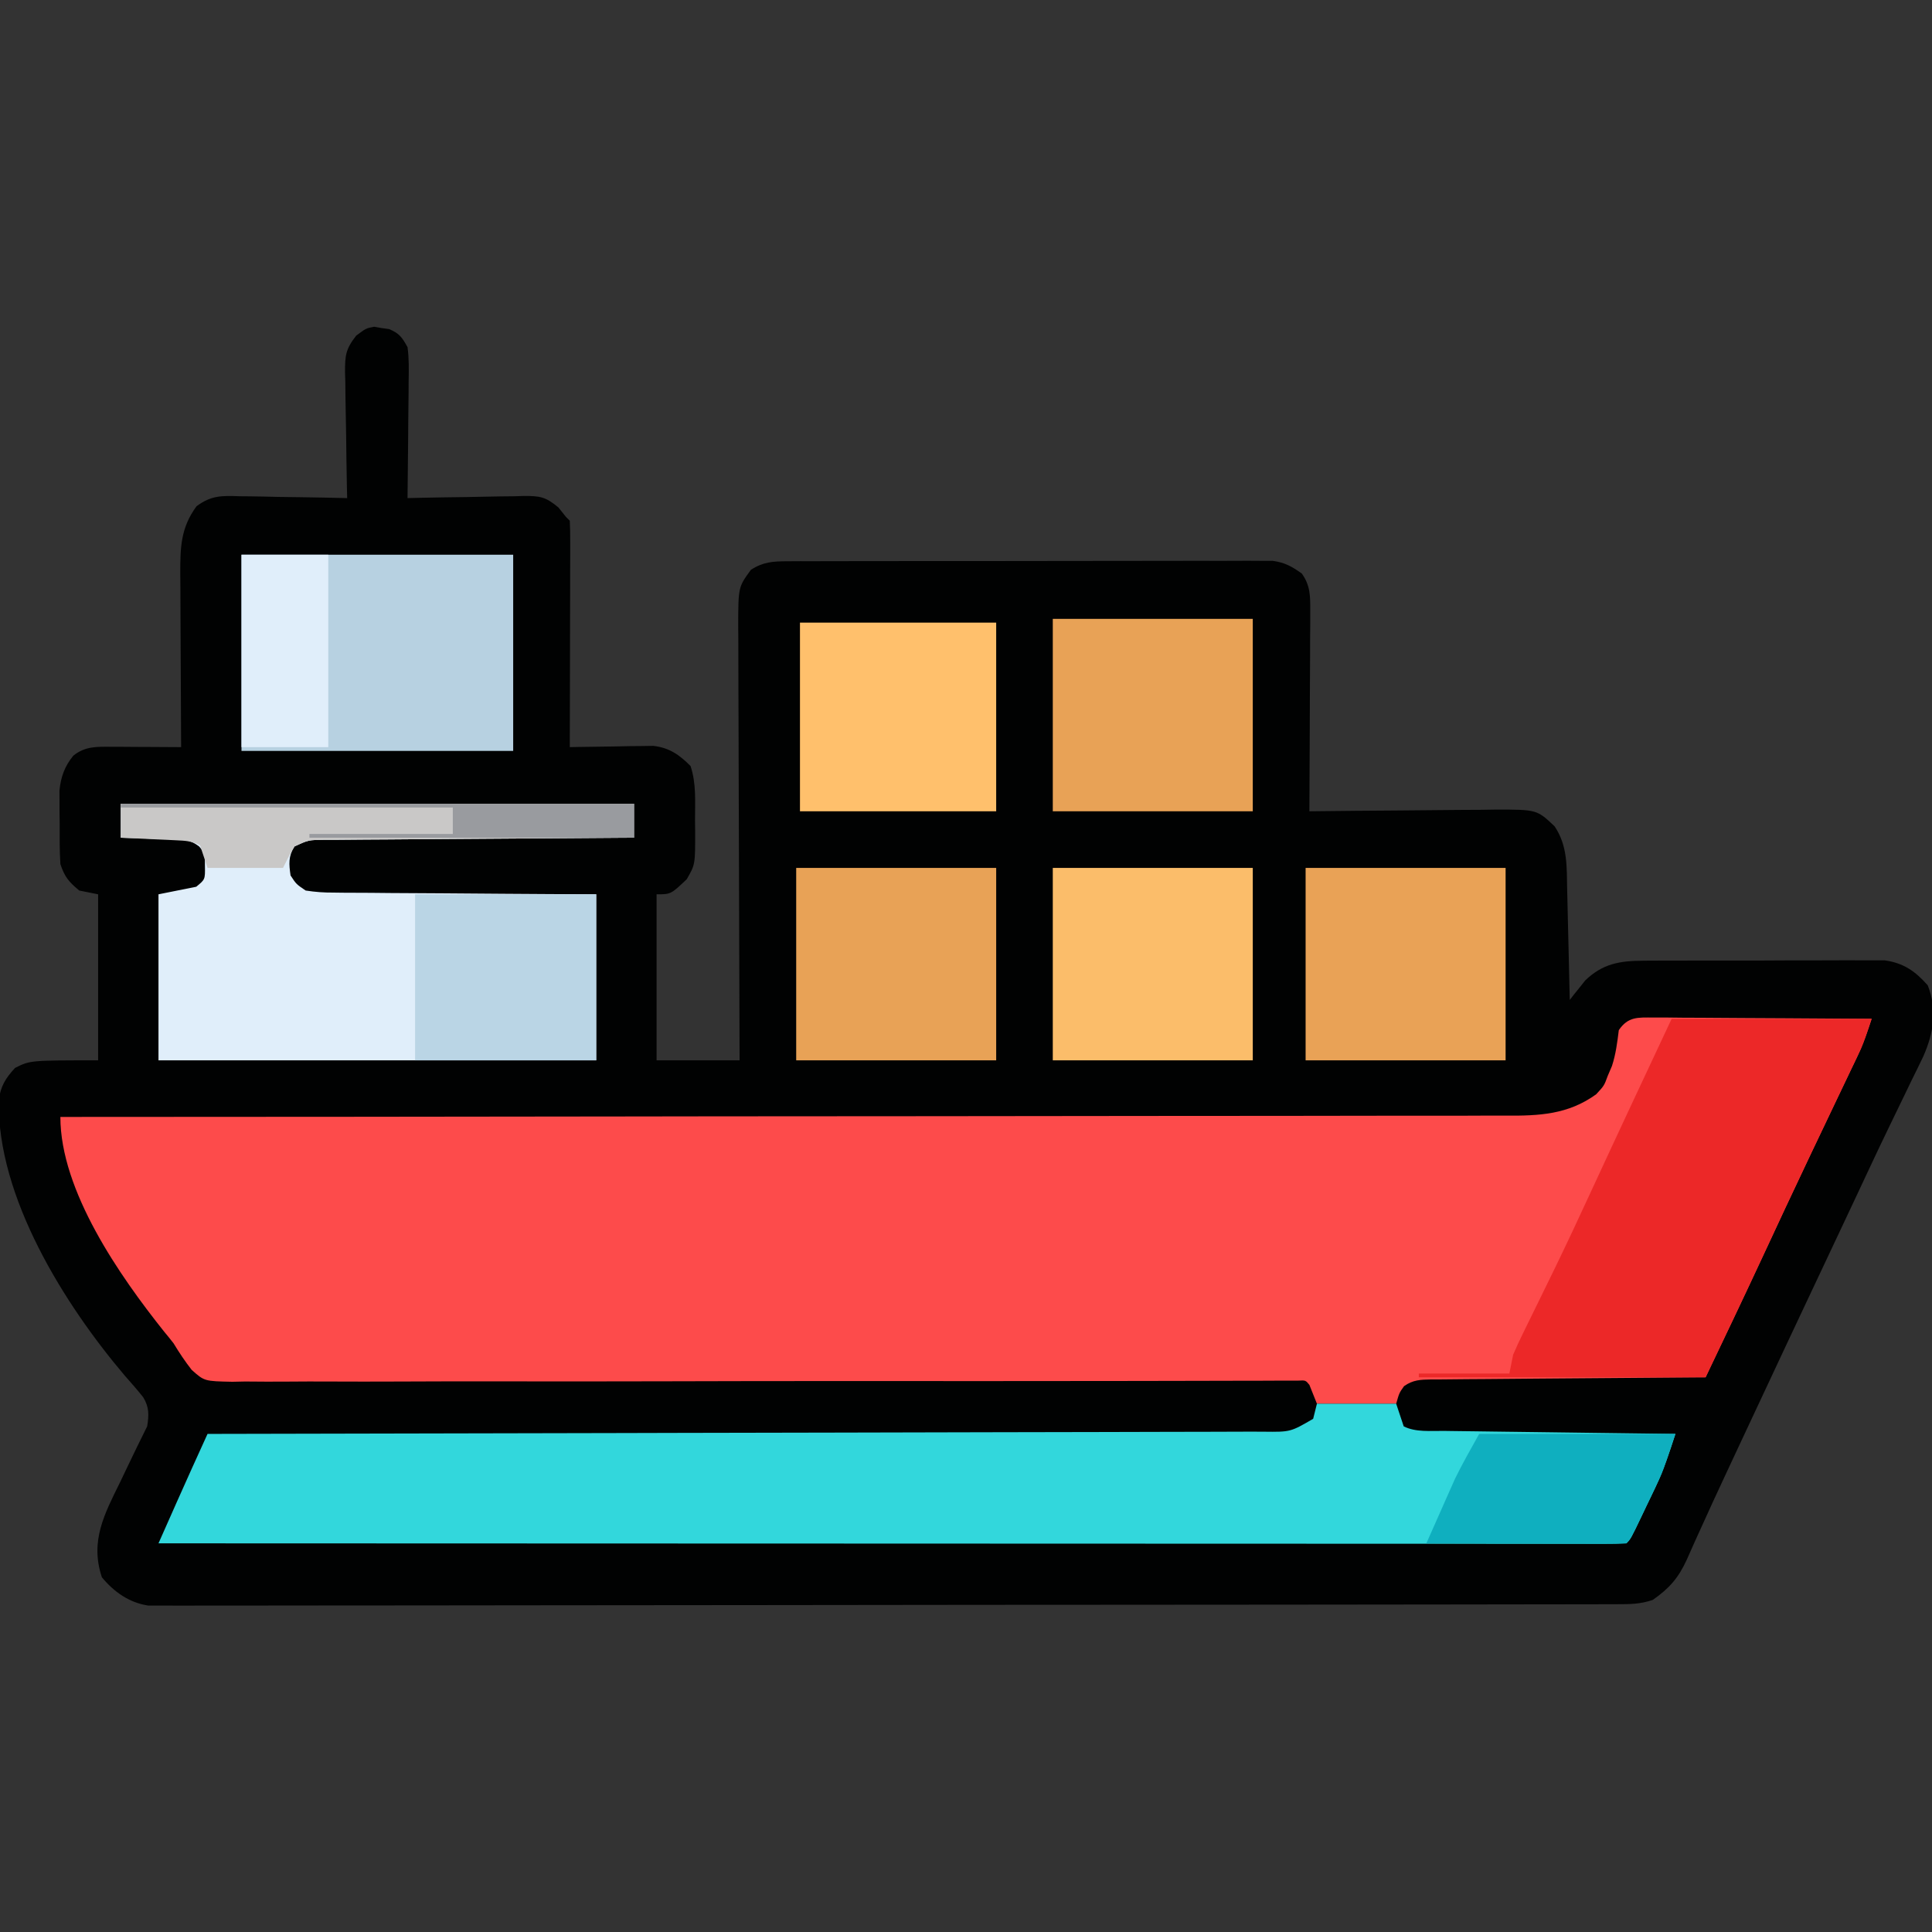 <?xml version="1.0" encoding="UTF-8"?>
<svg version="1.1" xmlns="http://www.w3.org/2000/svg" width="512" height="512">
<rect width="100%" height="100%" fill="#333333" stroke="none"/>
<path d="M0 0 C0.986 0.172 0.986 0.172 1.992 0.348 C2.655 0.439 3.317 0.531 4 0.625 C6.715 1.767 7.422 2.81 8.867 5.41 C9.284 8.459 9.216 11.478 9.16 14.551 C9.156 15.433 9.152 16.315 9.147 17.224 C9.131 20.036 9.093 22.848 9.055 25.66 C9.04 27.569 9.026 29.478 9.014 31.387 C8.981 36.061 8.929 40.736 8.867 45.41 C9.962 45.384 11.056 45.358 12.184 45.331 C16.256 45.24 20.328 45.183 24.401 45.135 C26.161 45.11 27.922 45.076 29.682 45.033 C32.217 44.972 34.75 44.944 37.285 44.922 C38.46 44.883 38.46 44.883 39.659 44.844 C43.959 44.841 45.395 45.019 48.841 47.878 C49.51 48.714 50.178 49.549 50.867 50.41 C51.197 50.74 51.527 51.07 51.867 51.41 C51.961 53.282 51.985 55.157 51.981 57.031 C51.981 58.233 51.981 59.434 51.98 60.671 C51.975 61.979 51.97 63.286 51.965 64.633 C51.963 65.977 51.962 67.32 51.961 68.664 C51.957 72.207 51.947 75.75 51.936 79.293 C51.926 82.905 51.921 86.518 51.916 90.131 C51.905 97.224 51.888 104.317 51.867 111.41 C52.598 111.394 53.329 111.379 54.083 111.363 C57.407 111.3 60.73 111.261 64.055 111.223 C65.78 111.185 65.78 111.185 67.541 111.146 C68.653 111.137 69.765 111.127 70.91 111.117 C72.442 111.094 72.442 111.094 74.005 111.07 C78.276 111.578 80.87 113.413 83.867 116.41 C85.436 121.069 85.051 125.991 85.055 130.848 C85.067 131.789 85.079 132.731 85.092 133.701 C85.11 142.508 85.11 142.508 82.867 146.41 C78.651 150.41 78.651 150.41 74.867 150.41 C74.867 164.93 74.867 179.45 74.867 194.41 C82.127 194.41 89.387 194.41 96.867 194.41 C96.857 192.1 96.857 192.1 96.847 189.743 C96.786 175.235 96.741 160.727 96.712 146.218 C96.696 138.759 96.675 131.3 96.641 123.841 C96.611 117.339 96.592 110.837 96.585 104.335 C96.581 100.893 96.572 97.451 96.55 94.009 C96.526 90.164 96.525 86.319 96.527 82.474 C96.516 81.336 96.505 80.198 96.494 79.026 C96.533 68.983 96.533 68.983 99.867 64.41 C103.098 62.326 105.715 62.157 109.516 62.149 C110.667 62.142 111.818 62.135 113.004 62.128 C114.262 62.13 115.521 62.133 116.818 62.135 C118.16 62.131 119.503 62.126 120.845 62.12 C124.487 62.107 128.13 62.106 131.772 62.109 C134.814 62.11 137.856 62.105 140.898 62.1 C148.074 62.089 155.251 62.088 162.427 62.094 C169.829 62.101 177.23 62.088 184.632 62.067 C190.988 62.049 197.345 62.043 203.702 62.047 C207.498 62.048 211.293 62.046 215.089 62.032 C218.659 62.019 222.228 62.021 225.798 62.034 C227.73 62.038 229.663 62.026 231.595 62.015 C233.326 62.025 233.326 62.025 235.092 62.036 C236.593 62.036 236.593 62.036 238.124 62.035 C241.352 62.476 243.234 63.524 245.867 65.41 C248.14 68.597 248.111 71.436 248.094 75.28 C248.094 76.461 248.094 77.642 248.094 78.859 C248.083 80.129 248.073 81.399 248.062 82.707 C248.058 84.663 248.058 84.663 248.054 86.658 C248.046 90.117 248.027 93.576 248.005 97.035 C247.984 100.568 247.975 104.1 247.965 107.633 C247.943 114.559 247.909 121.484 247.867 128.41 C248.593 128.401 249.319 128.392 250.067 128.383 C256.922 128.303 263.778 128.242 270.634 128.203 C274.159 128.182 277.683 128.154 281.207 128.108 C285.263 128.056 289.319 128.037 293.375 128.02 C294.635 127.999 295.894 127.978 297.192 127.957 C308.167 127.954 308.167 127.954 312.867 132.41 C316.356 137.644 316.057 143.109 316.184 149.211 C316.204 150.047 316.225 150.884 316.247 151.745 C316.312 154.404 316.371 157.064 316.43 159.723 C316.473 161.531 316.517 163.339 316.561 165.146 C316.667 169.568 316.769 173.989 316.867 178.41 C317.412 177.704 317.412 177.704 317.969 176.984 C318.471 176.362 318.974 175.739 319.492 175.098 C319.979 174.483 320.467 173.868 320.969 173.234 C325.593 168.791 330.092 168.032 336.338 168.006 C337.422 167.996 337.422 167.996 338.528 167.985 C340.902 167.967 343.275 167.971 345.648 167.977 C347.307 167.972 348.966 167.967 350.624 167.961 C354.094 167.952 357.564 167.954 361.034 167.964 C365.472 167.976 369.91 167.955 374.349 167.926 C377.772 167.908 381.195 167.908 384.618 167.914 C386.254 167.914 387.89 167.908 389.527 167.896 C391.817 167.881 394.106 167.891 396.396 167.908 C398.348 167.909 398.348 167.909 400.339 167.909 C405.333 168.618 408.439 170.791 411.742 174.535 C414.291 181.048 413.338 187.011 410.586 193.316 C409.532 195.524 408.458 197.721 407.367 199.91 C406.778 201.128 406.192 202.348 405.607 203.568 C404.357 206.17 403.097 208.768 401.831 211.362 C399.852 215.427 397.922 219.512 396.004 223.605 C395.52 224.638 395.52 224.638 395.026 225.691 C394.368 227.096 393.71 228.501 393.053 229.906 C391.367 233.501 389.674 237.092 387.98 240.684 C387.295 242.138 386.61 243.592 385.924 245.046 C385.415 246.127 385.415 246.127 384.895 247.229 C381.843 253.706 378.792 260.183 375.742 266.66 C375.246 267.713 375.246 267.713 374.74 268.788 C370.552 277.684 366.378 286.586 362.225 295.497 C361.046 298.027 359.865 300.555 358.681 303.083 C356.155 308.482 353.644 313.885 351.207 319.324 C350.806 320.206 350.405 321.088 349.992 321.996 C349.276 323.573 348.571 325.155 347.881 326.744 C345.647 331.619 343.271 334.312 338.867 337.41 C335.464 338.545 332.873 338.539 329.283 338.544 C328.27 338.548 328.27 338.548 327.237 338.552 C324.958 338.558 322.679 338.558 320.399 338.557 C318.755 338.561 317.111 338.564 315.467 338.568 C310.936 338.579 306.405 338.582 301.874 338.585 C296.993 338.589 292.111 338.598 287.23 338.607 C275.436 338.627 263.641 338.637 251.847 338.646 C246.297 338.65 240.746 338.656 235.196 338.661 C216.751 338.678 198.307 338.692 179.862 338.7 C175.075 338.701 170.287 338.703 165.499 338.705 C163.714 338.706 163.714 338.706 161.893 338.707 C142.605 338.715 123.316 338.74 104.027 338.773 C84.236 338.806 64.445 338.824 44.654 338.827 C33.537 338.829 22.42 338.838 11.303 338.864 C1.838 338.885 -7.627 338.893 -17.092 338.884 C-21.923 338.879 -26.754 338.881 -31.585 338.9 C-36.006 338.918 -40.427 338.917 -44.848 338.902 C-46.449 338.899 -48.05 338.904 -49.651 338.915 C-51.825 338.93 -53.997 338.921 -56.172 338.905 C-57.984 338.907 -57.984 338.907 -59.833 338.908 C-64.855 338.15 -68.905 335.317 -72.133 331.41 C-75.352 321.754 -71.44 314.612 -67.195 305.973 C-66.631 304.79 -66.067 303.607 -65.486 302.389 C-63.73 298.715 -61.954 295.052 -60.133 291.41 C-59.651 288.421 -59.578 286.315 -61.194 283.681 C-62.741 281.741 -64.356 279.886 -66.008 278.035 C-82.033 259.184 -99.951 230.584 -99.453 204.969 C-98.989 201.263 -97.642 199.128 -95.133 196.41 C-91.133 194.41 -91.133 194.41 -73.133 194.41 C-73.133 179.89 -73.133 165.37 -73.133 150.41 C-74.783 150.08 -76.433 149.75 -78.133 149.41 C-80.885 147.116 -81.991 145.837 -83.133 142.41 C-83.363 138.789 -83.318 135.163 -83.32 131.535 C-83.333 130.541 -83.345 129.547 -83.357 128.523 C-83.36 127.079 -83.36 127.079 -83.363 125.605 C-83.367 124.729 -83.371 123.853 -83.376 122.95 C-83.03 119.334 -82.005 116.473 -79.695 113.66 C-76.543 111.138 -73.449 111.292 -69.59 111.312 C-68.517 111.316 -67.444 111.319 -66.338 111.322 C-65.218 111.331 -64.099 111.339 -62.945 111.348 C-61.249 111.354 -61.249 111.354 -59.518 111.361 C-56.723 111.373 -53.928 111.39 -51.133 111.41 C-51.137 110.734 -51.142 110.059 -51.146 109.363 C-51.191 102.322 -51.221 95.282 -51.243 88.241 C-51.253 85.615 -51.266 82.988 -51.284 80.361 C-51.308 76.583 -51.319 72.805 -51.328 69.027 C-51.338 67.855 -51.349 66.683 -51.359 65.476 C-51.36 58.501 -51.293 53.352 -47.044 47.566 C-43.101 44.646 -40.327 44.765 -35.551 44.922 C-34.737 44.929 -33.922 44.936 -33.084 44.943 C-30.495 44.971 -27.908 45.034 -25.32 45.098 C-23.561 45.123 -21.801 45.146 -20.041 45.166 C-15.737 45.221 -11.435 45.307 -7.133 45.41 C-7.159 44.225 -7.185 43.039 -7.212 41.818 C-7.303 37.41 -7.36 33.003 -7.407 28.595 C-7.433 26.689 -7.467 24.783 -7.51 22.877 C-7.571 20.134 -7.599 17.392 -7.621 14.648 C-7.647 13.799 -7.673 12.95 -7.699 12.075 C-7.701 7.653 -7.56 5.954 -4.736 2.358 C-2.133 0.41 -2.133 0.41 0 0 Z " fill="#010202" transform="translate(99.133,86.59)"/>
<path d="M0 0 C1.922 0 1.922 0 3.882 0.001 C5.281 0.016 6.679 0.032 8.077 0.048 C9.508 0.053 10.939 0.057 12.369 0.06 C16.132 0.072 19.895 0.101 23.658 0.135 C27.499 0.165 31.34 0.179 35.181 0.194 C42.716 0.226 50.25 0.277 57.784 0.341 C56.711 3.656 55.631 6.888 54.127 10.034 C53.812 10.699 53.496 11.363 53.171 12.048 C52.832 12.753 52.493 13.458 52.144 14.184 C51.606 15.315 51.606 15.315 51.057 16.468 C50.286 18.086 49.514 19.703 48.741 21.319 C46.691 25.603 44.653 29.892 42.613 34.18 C42.202 35.043 41.791 35.906 41.368 36.795 C37.103 45.757 32.908 54.752 28.729 63.755 C23.818 74.317 18.803 84.829 13.784 95.341 C12.814 95.346 11.843 95.352 10.843 95.358 C1.705 95.416 -7.432 95.488 -16.57 95.576 C-21.268 95.621 -25.966 95.66 -30.664 95.687 C-35.196 95.713 -39.729 95.753 -44.261 95.804 C-45.991 95.82 -47.722 95.832 -49.453 95.838 C-51.874 95.848 -54.294 95.876 -56.715 95.908 C-57.793 95.906 -57.793 95.906 -58.892 95.904 C-61.759 95.958 -63.736 96.004 -66.122 97.68 C-67.401 99.466 -67.401 99.466 -68.216 102.341 C-75.146 102.341 -82.076 102.341 -89.216 102.341 C-89.876 100.691 -90.536 99.041 -91.216 97.341 C-92.216 96.119 -92.216 96.119 -94.21 96.22 C-95.539 96.224 -95.539 96.224 -96.895 96.227 C-97.913 96.227 -98.932 96.227 -99.981 96.227 C-101.113 96.232 -102.245 96.238 -103.412 96.243 C-104.605 96.244 -105.797 96.246 -107.025 96.247 C-109.654 96.251 -112.283 96.257 -114.912 96.265 C-119.188 96.279 -123.464 96.286 -127.741 96.292 C-132.344 96.299 -136.948 96.306 -141.551 96.315 C-152.972 96.338 -164.393 96.345 -175.814 96.342 C-176.639 96.342 -177.464 96.342 -178.314 96.342 C-185.111 96.34 -191.908 96.338 -198.705 96.336 C-204.833 96.334 -210.962 96.333 -217.09 96.332 C-217.963 96.332 -218.837 96.332 -219.738 96.332 C-233.891 96.332 -248.045 96.361 -262.199 96.399 C-276.723 96.438 -291.247 96.442 -305.771 96.416 C-314.733 96.401 -323.694 96.413 -332.656 96.459 C-338.801 96.489 -344.944 96.486 -351.088 96.456 C-354.634 96.441 -358.178 96.439 -361.724 96.477 C-365.569 96.518 -369.412 96.49 -373.257 96.454 C-374.376 96.477 -375.495 96.5 -376.648 96.524 C-384.058 96.375 -384.058 96.375 -387.418 93.373 C-389.199 91.102 -390.72 88.804 -392.216 86.341 C-393.036 85.284 -393.874 84.24 -394.735 83.216 C-406.455 68.521 -422.216 45.957 -422.216 26.341 C-421.379 26.34 -420.543 26.34 -419.682 26.34 C-370.121 26.326 -320.56 26.287 -271 26.214 C-265.049 26.205 -259.099 26.196 -253.148 26.188 C-251.964 26.186 -250.779 26.185 -249.558 26.183 C-230.376 26.156 -211.193 26.147 -192.01 26.145 C-172.328 26.141 -152.645 26.12 -132.963 26.08 C-120.817 26.056 -108.671 26.047 -96.526 26.057 C-88.198 26.062 -79.869 26.049 -71.541 26.022 C-66.736 26.007 -61.931 25.999 -57.126 26.014 C-52.723 26.027 -48.322 26.017 -43.919 25.989 C-42.33 25.983 -40.74 25.985 -39.15 25.997 C-30.286 26.057 -22.654 25.706 -15.216 20.341 C-13.101 18.059 -13.101 18.059 -12.153 15.466 C-11.783 14.601 -11.413 13.736 -11.032 12.844 C-10.011 9.714 -9.615 6.602 -9.216 3.341 C-6.753 -0.284 -4.164 -0.025 0 0 Z " fill="#FD4B4B" transform="translate(438.216,269.659)"/>
<path d="M0 0 C6.93 0 13.86 0 21 0 C21.66 1.98 22.32 3.96 23 6 C26.199 7.616 30.168 7.16 33.696 7.205 C34.692 7.22 34.692 7.22 35.708 7.235 C37.894 7.267 40.08 7.292 42.266 7.316 C43.784 7.337 45.303 7.358 46.822 7.379 C50.814 7.434 54.805 7.484 58.797 7.532 C62.872 7.583 66.948 7.638 71.023 7.693 C79.016 7.801 87.008 7.902 95 8 C93.462 12.771 91.939 17.47 89.773 22 C89.382 22.824 88.99 23.647 88.586 24.496 C88.186 25.322 87.787 26.149 87.375 27 C86.968 27.857 86.56 28.714 86.141 29.598 C83.147 35.853 83.147 35.853 82 37 C79.936 37.098 77.868 37.124 75.802 37.123 C75.144 37.124 74.486 37.125 73.808 37.127 C71.576 37.129 69.344 37.125 67.112 37.12 C65.506 37.121 63.901 37.122 62.296 37.123 C57.863 37.125 53.43 37.121 48.997 37.116 C44.224 37.112 39.452 37.113 34.68 37.114 C26.404 37.114 18.129 37.111 9.853 37.106 C-2.112 37.098 -14.077 37.095 -26.042 37.094 C-45.453 37.092 -64.864 37.085 -84.274 37.075 C-103.135 37.066 -121.996 37.059 -140.856 37.055 C-142.018 37.055 -143.18 37.054 -144.376 37.054 C-150.204 37.053 -156.032 37.052 -161.859 37.05 C-210.239 37.04 -258.62 37.022 -307 37 C-305.771 34.229 -304.542 31.458 -303.312 28.688 C-302.973 27.921 -302.633 27.155 -302.283 26.365 C-299.558 20.227 -296.787 14.11 -294 8 C-293.089 7.999 -293.089 7.999 -292.159 7.997 C-256.168 7.939 -220.178 7.865 -184.187 7.771 C-179.867 7.76 -175.547 7.749 -171.228 7.738 C-169.938 7.734 -169.938 7.734 -168.622 7.731 C-154.69 7.695 -140.758 7.671 -126.826 7.65 C-112.534 7.628 -98.243 7.595 -83.952 7.551 C-75.131 7.525 -66.309 7.507 -57.488 7.501 C-51.442 7.495 -45.396 7.479 -39.351 7.454 C-35.86 7.44 -32.37 7.431 -28.88 7.435 C-25.098 7.437 -21.317 7.42 -17.535 7.399 C-16.429 7.404 -15.323 7.408 -14.183 7.413 C-7.017 7.5 -7.017 7.5 -1 4 C-0.67 2.68 -0.34 1.36 0 0 Z " fill="#32D7DC" transform="translate(349,372)"/>
<path d="M0 0 C44.88 0 89.76 0 136 0 C136 2.97 136 5.94 136 9 C134.904 9.006 133.808 9.012 132.679 9.018 C122.364 9.075 112.049 9.148 101.734 9.236 C96.431 9.28 91.127 9.32 85.824 9.346 C80.708 9.372 75.592 9.413 70.477 9.463 C68.523 9.48 66.569 9.491 64.614 9.498 C61.882 9.507 59.151 9.535 56.419 9.568 C55.607 9.566 54.795 9.565 53.958 9.563 C49.742 9.605 49.742 9.605 46.001 11.343 C44.386 14.016 44.565 15.956 45 19 C46.502 21.304 46.502 21.304 49 23 C51.644 23.403 53.879 23.565 56.522 23.546 C57.65 23.561 57.65 23.561 58.8 23.577 C61.278 23.607 63.756 23.608 66.234 23.609 C67.955 23.624 69.676 23.641 71.396 23.659 C75.921 23.703 80.445 23.723 84.969 23.738 C90.4 23.761 95.83 23.814 101.261 23.861 C109.507 23.93 117.753 23.961 126 24 C126 38.52 126 53.04 126 68 C87.72 68 49.44 68 10 68 C10 53.48 10 38.96 10 24 C13.3 23.34 16.6 22.68 20 22 C22.364 20.063 22.364 20.063 22.312 16.562 C22.322 13.132 22.322 13.132 20.759 11.309 C18.566 9.677 17.267 9.579 14.551 9.488 C13.703 9.453 12.856 9.417 11.982 9.381 C10.661 9.347 10.661 9.347 9.312 9.312 C8.42 9.278 7.527 9.244 6.607 9.209 C4.405 9.127 2.203 9.062 0 9 C0 6.03 0 3.06 0 0 Z " fill="#E0EEFA" transform="translate(32,213)"/>
<path d="M0 0 C17.49 0 34.98 0 53 0 C50.75 6.749 50.75 6.749 49.343 9.693 C49.027 10.358 48.712 11.023 48.387 11.707 C48.048 12.412 47.709 13.117 47.359 13.844 C46.821 14.974 46.821 14.974 46.272 16.128 C45.502 17.745 44.73 19.362 43.956 20.979 C41.907 25.263 39.868 29.552 37.828 33.84 C37.417 34.703 37.007 35.565 36.583 36.454 C32.319 45.417 28.123 54.411 23.944 63.414 C19.033 73.978 14.01 84.48 9 95 C-16.08 95 -41.16 95 -67 95 C-67 94.67 -67 94.34 -67 94 C-59.08 94 -51.16 94 -43 94 C-42.67 92.35 -42.34 90.7 -42 89 C-41.155 87.026 -40.247 85.078 -39.297 83.152 C-38.736 82.005 -38.174 80.857 -37.596 79.675 C-37.296 79.067 -36.995 78.459 -36.686 77.833 C-35.073 74.567 -33.481 71.291 -31.887 68.016 C-31.559 67.344 -31.232 66.672 -30.894 65.98 C-27.703 59.419 -24.62 52.811 -21.562 46.188 C-14.436 30.763 -7.219 15.382 0 0 Z " fill="#EC2828" transform="translate(443,270)"/>
<path d="M0 0 C23.76 0 47.52 0 72 0 C72 17.16 72 34.32 72 52 C48.24 52 24.48 52 0 52 C0 34.84 0 17.68 0 0 Z " fill="#B7D1E1" transform="translate(64,147)"/>
<path d="M0 0 C17.49 0 34.98 0 53 0 C53 16.83 53 33.66 53 51 C35.51 51 18.02 51 0 51 C0 34.17 0 17.34 0 0 Z " fill="#E9A256" transform="translate(346,230)"/>
<path d="M0 0 C17.49 0 34.98 0 53 0 C53 16.83 53 33.66 53 51 C35.51 51 18.02 51 0 51 C0 34.17 0 17.34 0 0 Z " fill="#FBBD6A" transform="translate(279,230)"/>
<path d="M0 0 C17.49 0 34.98 0 53 0 C53 16.83 53 33.66 53 51 C35.51 51 18.02 51 0 51 C0 34.17 0 17.34 0 0 Z " fill="#E8A256" transform="translate(211,230)"/>
<path d="M0 0 C17.49 0 34.98 0 53 0 C53 16.83 53 33.66 53 51 C35.51 51 18.02 51 0 51 C0 34.17 0 17.34 0 0 Z " fill="#E8A256" transform="translate(279,164)"/>
<path d="M0 0 C17.16 0 34.32 0 52 0 C52 16.5 52 33 52 50 C34.84 50 17.68 50 0 50 C0 33.5 0 17 0 0 Z " fill="#FFC06C" transform="translate(212,165)"/>
<path d="M0 0 C15.84 0 31.68 0 48 0 C48 14.52 48 29.04 48 44 C32.16 44 16.32 44 0 44 C0 29.48 0 14.96 0 0 Z " fill="#BAD5E5" transform="translate(110,237)"/>
<path d="M0 0 C17.16 0 34.32 0 52 0 C48.623 10.132 48.623 10.132 46.773 14 C46.382 14.824 45.99 15.647 45.586 16.496 C45.186 17.322 44.787 18.149 44.375 19 C43.968 19.857 43.56 20.714 43.141 21.598 C40.147 27.853 40.147 27.853 39 29 C37.343 29.093 35.681 29.117 34.021 29.114 C32.96 29.113 31.899 29.113 30.806 29.113 C29.075 29.106 29.075 29.106 27.309 29.098 C26.134 29.096 24.959 29.095 23.748 29.093 C19.978 29.088 16.208 29.075 12.438 29.062 C9.889 29.057 7.34 29.053 4.791 29.049 C-1.473 29.038 -7.736 29.021 -14 29 C-12.611 25.851 -11.213 22.706 -9.812 19.562 C-9.425 18.684 -9.038 17.806 -8.639 16.9 C-8.054 15.59 -8.054 15.59 -7.457 14.254 C-7.106 13.463 -6.755 12.672 -6.394 11.858 C-4.425 7.822 -2.181 3.925 0 0 Z " fill="#0FAFBF" transform="translate(392,380)"/>
<path d="M0 0 C44.88 0 89.76 0 136 0 C136 2.97 136 5.94 136 9 C134.904 9.006 133.808 9.012 132.679 9.018 C122.364 9.075 112.049 9.148 101.734 9.236 C96.431 9.28 91.127 9.32 85.824 9.346 C80.708 9.372 75.592 9.413 70.477 9.463 C68.523 9.48 66.569 9.491 64.614 9.498 C61.882 9.507 59.151 9.535 56.419 9.568 C55.607 9.566 54.795 9.565 53.958 9.563 C49.798 9.591 49.798 9.591 46.099 11.277 C44.932 13.106 43.97 15.06 43 17 C36.4 17 29.8 17 23 17 C22.34 15.02 21.68 13.04 21 11 C18.707 9.853 17.201 9.803 14.648 9.684 C13.798 9.642 12.947 9.6 12.07 9.557 C11.181 9.517 10.291 9.478 9.375 9.438 C8.478 9.394 7.581 9.351 6.656 9.307 C4.438 9.2 2.219 9.1 0 9 C0 6.03 0 3.06 0 0 Z " fill="#C9C8C7" transform="translate(32,213)"/>
<path d="M0 0 C7.59 0 15.18 0 23 0 C23 16.83 23 33.66 23 51 C15.41 51 7.82 51 0 51 C0 34.17 0 17.34 0 0 Z " fill="#E0EEFA" transform="translate(64,147)"/>
<path d="M0 0 C44.88 0 89.76 0 136 0 C136 2.97 136 5.94 136 9 C107.62 9 79.24 9 50 9 C50 8.67 50 8.34 50 8 C62.54 8 75.08 8 88 8 C88 5.69 88 3.38 88 1 C58.96 1 29.92 1 0 1 C0 0.67 0 0.34 0 0 Z " fill="#999B9F" transform="translate(32,213)"/>
</svg>
